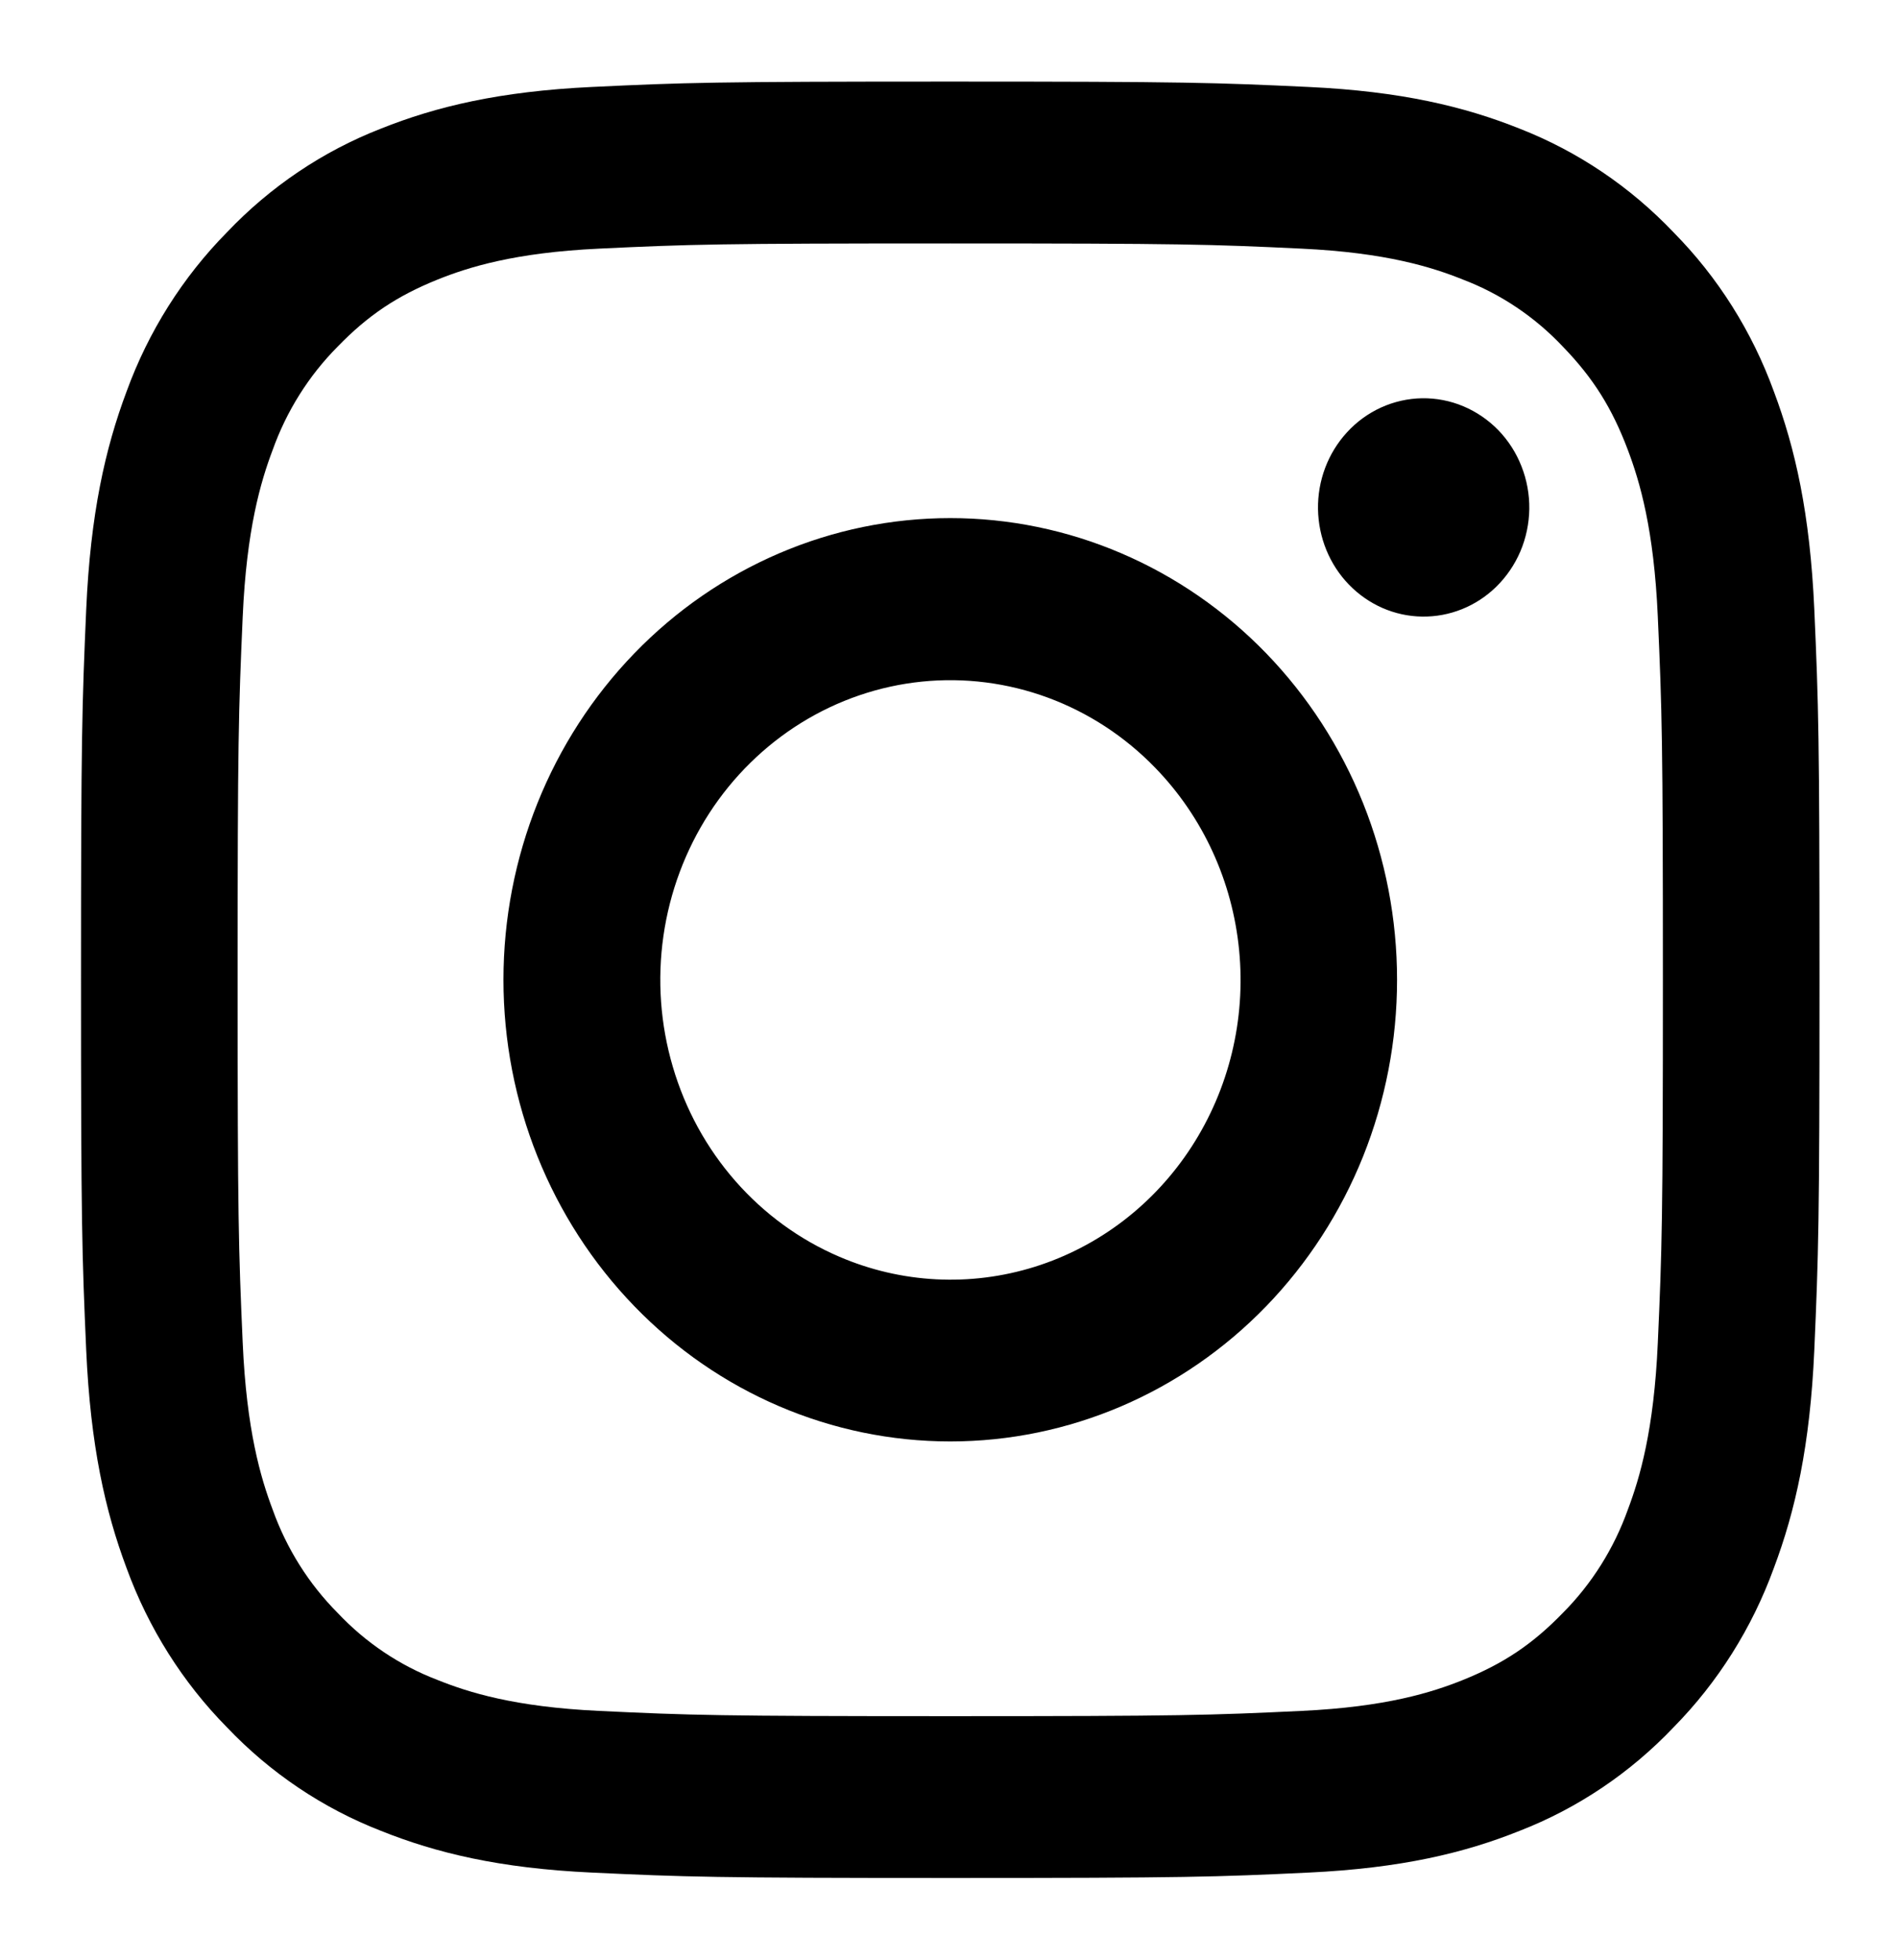 <svg width="31" height="32" viewBox="0 0 31 32" fill="none" xmlns="http://www.w3.org/2000/svg">
<g id="insta">
<g id="Group">
<path id="Vector" fill-rule="evenodd" clip-rule="evenodd" d="M9.667 1.42C11.181 1.348 11.664 1.332 15.521 1.332C19.377 1.332 19.86 1.349 21.372 1.42C22.885 1.491 23.918 1.74 24.821 2.101C25.767 2.471 26.625 3.048 27.335 3.795C28.058 4.527 28.616 5.412 28.972 6.391C29.323 7.324 29.563 8.391 29.633 9.951C29.702 11.517 29.718 12.016 29.718 15.999C29.718 19.983 29.701 20.481 29.633 22.045C29.564 23.605 29.323 24.672 28.972 25.605C28.616 26.584 28.057 27.471 27.335 28.204C26.625 28.951 25.767 29.527 24.821 29.895C23.918 30.257 22.885 30.505 21.375 30.577C19.86 30.649 19.377 30.665 15.521 30.665C11.664 30.665 11.181 30.648 9.667 30.577C8.157 30.507 7.125 30.257 6.221 29.895C5.274 29.527 4.415 28.95 3.706 28.204C2.984 27.472 2.425 26.585 2.068 25.607C1.718 24.673 1.478 23.607 1.408 22.047C1.339 20.48 1.323 19.981 1.323 15.999C1.323 12.015 1.34 11.516 1.408 9.953C1.477 8.391 1.718 7.324 2.068 6.391C2.425 5.412 2.984 4.526 3.707 3.793C4.416 3.047 5.273 2.47 6.22 2.101C7.123 1.74 8.156 1.492 9.666 1.42H9.667ZM21.258 4.06C19.76 3.989 19.311 3.975 15.521 3.975C11.73 3.975 11.281 3.989 9.784 4.06C8.399 4.125 7.648 4.364 7.147 4.565C6.485 4.832 6.011 5.148 5.514 5.661C5.043 6.135 4.681 6.711 4.453 7.348C4.258 7.865 4.027 8.641 3.964 10.072C3.896 11.619 3.881 12.083 3.881 15.999C3.881 19.915 3.896 20.379 3.964 21.925C4.027 23.356 4.258 24.132 4.453 24.649C4.68 25.285 5.043 25.863 5.514 26.336C5.972 26.823 6.531 27.197 7.147 27.432C7.648 27.633 8.399 27.872 9.784 27.937C11.281 28.008 11.729 28.023 15.521 28.023C19.313 28.023 19.76 28.008 21.258 27.937C22.642 27.872 23.394 27.633 23.894 27.432C24.556 27.165 25.03 26.849 25.527 26.336C25.998 25.863 26.361 25.285 26.588 24.649C26.783 24.132 27.014 23.356 27.077 21.925C27.146 20.379 27.16 19.915 27.16 15.999C27.16 12.083 27.146 11.619 27.077 10.072C27.014 8.641 26.783 7.865 26.588 7.348C26.33 6.664 26.024 6.175 25.527 5.661C25.069 5.175 24.511 4.8 23.894 4.565C23.394 4.364 22.642 4.125 21.258 4.06ZM13.707 20.52C14.72 20.956 15.848 21.014 16.898 20.686C17.948 20.358 18.855 19.664 19.464 18.722C20.074 17.779 20.348 16.648 20.239 15.52C20.131 14.393 19.647 13.339 18.87 12.539C18.375 12.027 17.776 11.636 17.116 11.392C16.457 11.149 15.753 11.059 15.057 11.13C14.36 11.201 13.687 11.431 13.086 11.803C12.486 12.175 11.972 12.68 11.583 13.281C11.194 13.883 10.939 14.566 10.836 15.281C10.733 15.997 10.785 16.727 10.989 17.419C11.192 18.112 11.541 18.749 12.011 19.285C12.481 19.821 13.06 20.243 13.707 20.52ZM10.361 10.668C11.038 9.968 11.843 9.413 12.728 9.034C13.613 8.655 14.562 8.46 15.521 8.46C16.479 8.46 17.428 8.655 18.313 9.034C19.199 9.413 20.003 9.968 20.681 10.668C21.358 11.368 21.896 12.199 22.263 13.114C22.629 14.028 22.818 15.009 22.818 15.999C22.818 16.989 22.629 17.969 22.263 18.884C21.896 19.798 21.358 20.629 20.681 21.329C19.312 22.743 17.456 23.537 15.521 23.537C13.585 23.537 11.729 22.743 10.361 21.329C8.992 19.916 8.223 17.998 8.223 15.999C8.223 13.999 8.992 12.082 10.361 10.668ZM24.436 9.583C24.604 9.419 24.739 9.222 24.832 9.004C24.925 8.786 24.974 8.55 24.978 8.312C24.981 8.073 24.938 7.837 24.851 7.616C24.765 7.395 24.636 7.194 24.473 7.025C24.309 6.857 24.115 6.724 23.901 6.634C23.687 6.544 23.458 6.5 23.227 6.503C22.996 6.507 22.769 6.558 22.557 6.654C22.346 6.75 22.155 6.889 21.997 7.063C21.689 7.4 21.52 7.848 21.527 8.312C21.534 8.776 21.715 9.219 22.032 9.546C22.35 9.874 22.778 10.062 23.227 10.068C23.676 10.075 24.11 9.901 24.436 9.583Z" fill="black"/>
</g>
</g>
</svg>
